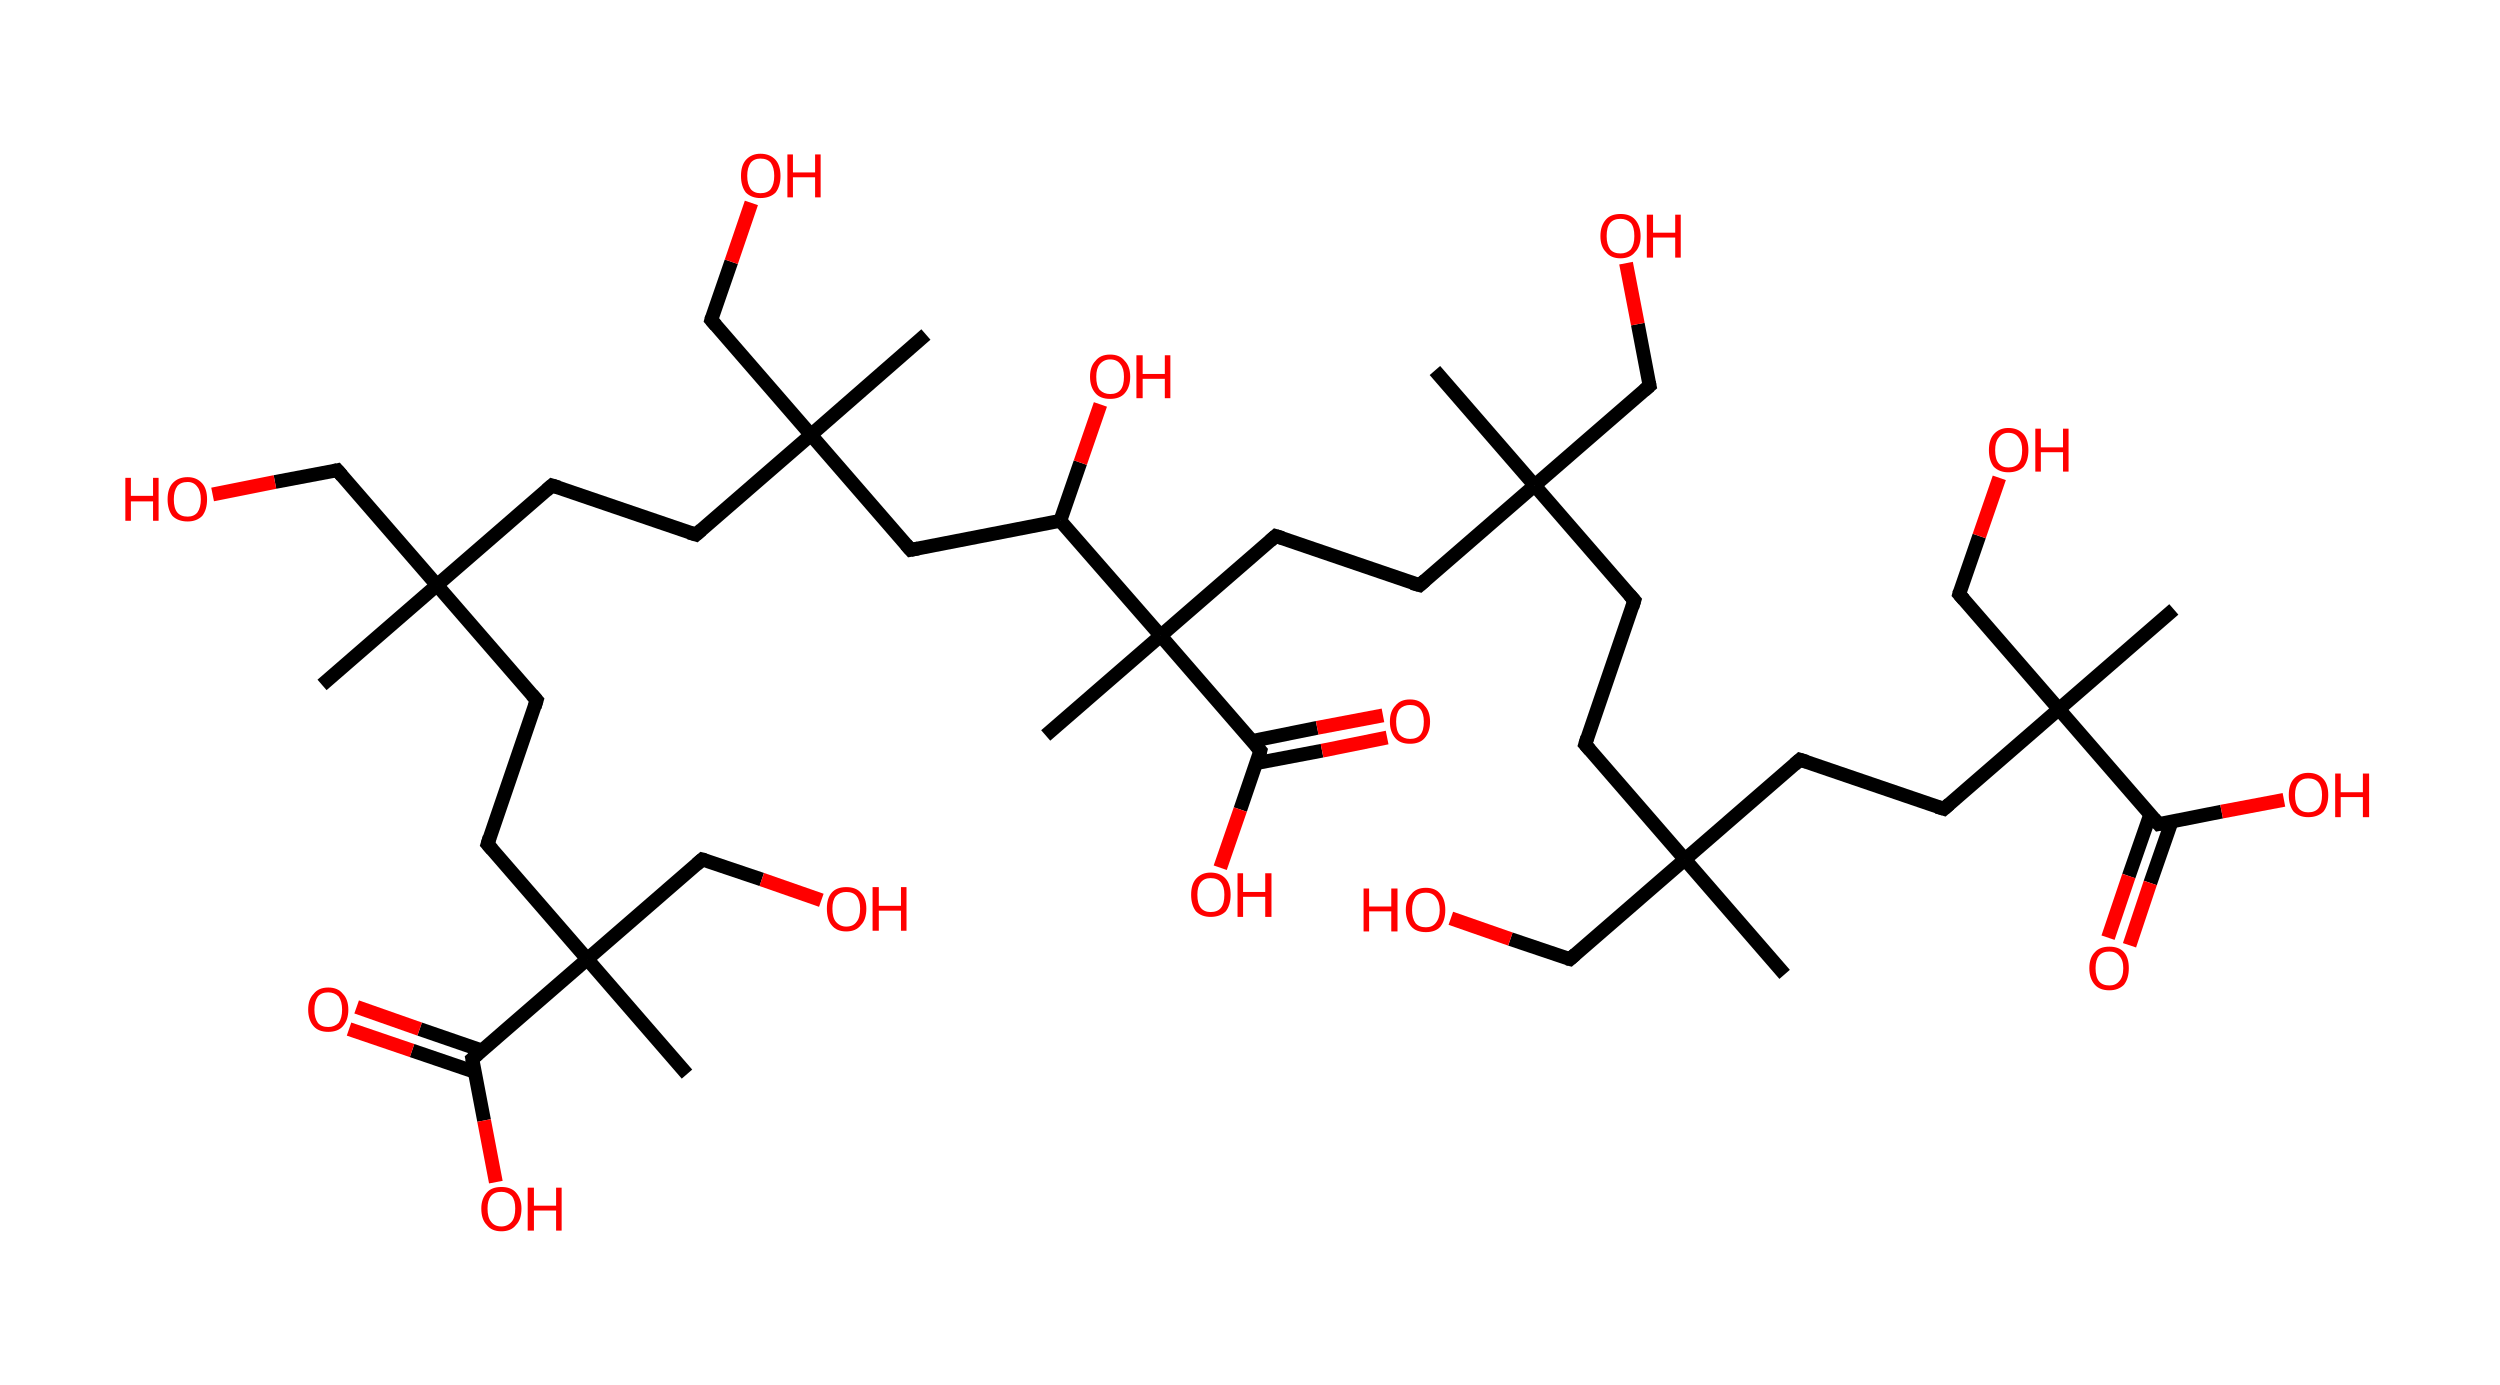 <?xml version='1.0' encoding='ASCII' standalone='yes'?>
<svg xmlns="http://www.w3.org/2000/svg" xmlns:rdkit="http://www.rdkit.org/xml" xmlns:xlink="http://www.w3.org/1999/xlink" version="1.1" baseProfile="full" xml:space="preserve" width="361px" height="200px" viewBox="0 0 361 200">
<!-- END OF HEADER -->
<rect style="opacity:1.0;fill:#FFFFFF;stroke:none" width="361.0" height="200.0" x="0.0" y="0.0"> </rect>
<path class="bond-0 atom-0 atom-1" d="M 257.7,140.7 L 243.3,124.1" style="fill:none;fill-rule:evenodd;stroke:#000000;stroke-width:2.0px;stroke-linecap:butt;stroke-linejoin:miter;stroke-opacity:1"/>
<path class="bond-1 atom-1 atom-2" d="M 243.3,124.1 L 226.7,138.5" style="fill:none;fill-rule:evenodd;stroke:#000000;stroke-width:2.0px;stroke-linecap:butt;stroke-linejoin:miter;stroke-opacity:1"/>
<path class="bond-2 atom-2 atom-3" d="M 226.7,138.5 L 218.1,135.6" style="fill:none;fill-rule:evenodd;stroke:#000000;stroke-width:2.0px;stroke-linecap:butt;stroke-linejoin:miter;stroke-opacity:1"/>
<path class="bond-2 atom-2 atom-3" d="M 218.1,135.6 L 209.5,132.6" style="fill:none;fill-rule:evenodd;stroke:#FF0000;stroke-width:2.0px;stroke-linecap:butt;stroke-linejoin:miter;stroke-opacity:1"/>
<path class="bond-3 atom-1 atom-4" d="M 243.3,124.1 L 228.9,107.5" style="fill:none;fill-rule:evenodd;stroke:#000000;stroke-width:2.0px;stroke-linecap:butt;stroke-linejoin:miter;stroke-opacity:1"/>
<path class="bond-4 atom-4 atom-5" d="M 228.9,107.5 L 236.0,86.7" style="fill:none;fill-rule:evenodd;stroke:#000000;stroke-width:2.0px;stroke-linecap:butt;stroke-linejoin:miter;stroke-opacity:1"/>
<path class="bond-5 atom-5 atom-6" d="M 236.0,86.7 L 221.6,70.1" style="fill:none;fill-rule:evenodd;stroke:#000000;stroke-width:2.0px;stroke-linecap:butt;stroke-linejoin:miter;stroke-opacity:1"/>
<path class="bond-6 atom-6 atom-7" d="M 221.6,70.1 L 207.2,53.5" style="fill:none;fill-rule:evenodd;stroke:#000000;stroke-width:2.0px;stroke-linecap:butt;stroke-linejoin:miter;stroke-opacity:1"/>
<path class="bond-7 atom-6 atom-8" d="M 221.6,70.1 L 238.2,55.7" style="fill:none;fill-rule:evenodd;stroke:#000000;stroke-width:2.0px;stroke-linecap:butt;stroke-linejoin:miter;stroke-opacity:1"/>
<path class="bond-8 atom-8 atom-9" d="M 238.2,55.7 L 236.5,46.8" style="fill:none;fill-rule:evenodd;stroke:#000000;stroke-width:2.0px;stroke-linecap:butt;stroke-linejoin:miter;stroke-opacity:1"/>
<path class="bond-8 atom-8 atom-9" d="M 236.5,46.8 L 234.8,38.0" style="fill:none;fill-rule:evenodd;stroke:#FF0000;stroke-width:2.0px;stroke-linecap:butt;stroke-linejoin:miter;stroke-opacity:1"/>
<path class="bond-9 atom-6 atom-10" d="M 221.6,70.1 L 205.0,84.5" style="fill:none;fill-rule:evenodd;stroke:#000000;stroke-width:2.0px;stroke-linecap:butt;stroke-linejoin:miter;stroke-opacity:1"/>
<path class="bond-10 atom-10 atom-11" d="M 205.0,84.5 L 184.2,77.4" style="fill:none;fill-rule:evenodd;stroke:#000000;stroke-width:2.0px;stroke-linecap:butt;stroke-linejoin:miter;stroke-opacity:1"/>
<path class="bond-11 atom-11 atom-12" d="M 184.2,77.4 L 167.6,91.8" style="fill:none;fill-rule:evenodd;stroke:#000000;stroke-width:2.0px;stroke-linecap:butt;stroke-linejoin:miter;stroke-opacity:1"/>
<path class="bond-12 atom-12 atom-13" d="M 167.6,91.8 L 151.0,106.2" style="fill:none;fill-rule:evenodd;stroke:#000000;stroke-width:2.0px;stroke-linecap:butt;stroke-linejoin:miter;stroke-opacity:1"/>
<path class="bond-13 atom-12 atom-14" d="M 167.6,91.8 L 182.0,108.4" style="fill:none;fill-rule:evenodd;stroke:#000000;stroke-width:2.0px;stroke-linecap:butt;stroke-linejoin:miter;stroke-opacity:1"/>
<path class="bond-14 atom-14 atom-15" d="M 181.4,110.2 L 190.9,108.4" style="fill:none;fill-rule:evenodd;stroke:#000000;stroke-width:2.0px;stroke-linecap:butt;stroke-linejoin:miter;stroke-opacity:1"/>
<path class="bond-14 atom-14 atom-15" d="M 190.9,108.4 L 200.3,106.5" style="fill:none;fill-rule:evenodd;stroke:#FF0000;stroke-width:2.0px;stroke-linecap:butt;stroke-linejoin:miter;stroke-opacity:1"/>
<path class="bond-14 atom-14 atom-15" d="M 180.8,107.0 L 190.2,105.1" style="fill:none;fill-rule:evenodd;stroke:#000000;stroke-width:2.0px;stroke-linecap:butt;stroke-linejoin:miter;stroke-opacity:1"/>
<path class="bond-14 atom-14 atom-15" d="M 190.2,105.1 L 199.7,103.3" style="fill:none;fill-rule:evenodd;stroke:#FF0000;stroke-width:2.0px;stroke-linecap:butt;stroke-linejoin:miter;stroke-opacity:1"/>
<path class="bond-15 atom-14 atom-16" d="M 182.0,108.4 L 179.1,116.9" style="fill:none;fill-rule:evenodd;stroke:#000000;stroke-width:2.0px;stroke-linecap:butt;stroke-linejoin:miter;stroke-opacity:1"/>
<path class="bond-15 atom-14 atom-16" d="M 179.1,116.9 L 176.2,125.3" style="fill:none;fill-rule:evenodd;stroke:#FF0000;stroke-width:2.0px;stroke-linecap:butt;stroke-linejoin:miter;stroke-opacity:1"/>
<path class="bond-16 atom-12 atom-17" d="M 167.6,91.8 L 153.1,75.2" style="fill:none;fill-rule:evenodd;stroke:#000000;stroke-width:2.0px;stroke-linecap:butt;stroke-linejoin:miter;stroke-opacity:1"/>
<path class="bond-17 atom-17 atom-18" d="M 153.1,75.2 L 156.0,66.8" style="fill:none;fill-rule:evenodd;stroke:#000000;stroke-width:2.0px;stroke-linecap:butt;stroke-linejoin:miter;stroke-opacity:1"/>
<path class="bond-17 atom-17 atom-18" d="M 156.0,66.8 L 158.9,58.4" style="fill:none;fill-rule:evenodd;stroke:#FF0000;stroke-width:2.0px;stroke-linecap:butt;stroke-linejoin:miter;stroke-opacity:1"/>
<path class="bond-18 atom-17 atom-19" d="M 153.1,75.2 L 131.5,79.4" style="fill:none;fill-rule:evenodd;stroke:#000000;stroke-width:2.0px;stroke-linecap:butt;stroke-linejoin:miter;stroke-opacity:1"/>
<path class="bond-19 atom-19 atom-20" d="M 131.5,79.4 L 117.1,62.8" style="fill:none;fill-rule:evenodd;stroke:#000000;stroke-width:2.0px;stroke-linecap:butt;stroke-linejoin:miter;stroke-opacity:1"/>
<path class="bond-20 atom-20 atom-21" d="M 117.1,62.8 L 133.7,48.3" style="fill:none;fill-rule:evenodd;stroke:#000000;stroke-width:2.0px;stroke-linecap:butt;stroke-linejoin:miter;stroke-opacity:1"/>
<path class="bond-21 atom-20 atom-22" d="M 117.1,62.8 L 102.7,46.2" style="fill:none;fill-rule:evenodd;stroke:#000000;stroke-width:2.0px;stroke-linecap:butt;stroke-linejoin:miter;stroke-opacity:1"/>
<path class="bond-22 atom-22 atom-23" d="M 102.7,46.2 L 105.6,37.8" style="fill:none;fill-rule:evenodd;stroke:#000000;stroke-width:2.0px;stroke-linecap:butt;stroke-linejoin:miter;stroke-opacity:1"/>
<path class="bond-22 atom-22 atom-23" d="M 105.6,37.8 L 108.5,29.3" style="fill:none;fill-rule:evenodd;stroke:#FF0000;stroke-width:2.0px;stroke-linecap:butt;stroke-linejoin:miter;stroke-opacity:1"/>
<path class="bond-23 atom-20 atom-24" d="M 117.1,62.8 L 100.5,77.2" style="fill:none;fill-rule:evenodd;stroke:#000000;stroke-width:2.0px;stroke-linecap:butt;stroke-linejoin:miter;stroke-opacity:1"/>
<path class="bond-24 atom-24 atom-25" d="M 100.5,77.2 L 79.7,70.1" style="fill:none;fill-rule:evenodd;stroke:#000000;stroke-width:2.0px;stroke-linecap:butt;stroke-linejoin:miter;stroke-opacity:1"/>
<path class="bond-25 atom-25 atom-26" d="M 79.7,70.1 L 63.1,84.5" style="fill:none;fill-rule:evenodd;stroke:#000000;stroke-width:2.0px;stroke-linecap:butt;stroke-linejoin:miter;stroke-opacity:1"/>
<path class="bond-26 atom-26 atom-27" d="M 63.1,84.5 L 46.5,98.9" style="fill:none;fill-rule:evenodd;stroke:#000000;stroke-width:2.0px;stroke-linecap:butt;stroke-linejoin:miter;stroke-opacity:1"/>
<path class="bond-27 atom-26 atom-28" d="M 63.1,84.5 L 48.7,67.9" style="fill:none;fill-rule:evenodd;stroke:#000000;stroke-width:2.0px;stroke-linecap:butt;stroke-linejoin:miter;stroke-opacity:1"/>
<path class="bond-28 atom-28 atom-29" d="M 48.7,67.9 L 39.7,69.6" style="fill:none;fill-rule:evenodd;stroke:#000000;stroke-width:2.0px;stroke-linecap:butt;stroke-linejoin:miter;stroke-opacity:1"/>
<path class="bond-28 atom-28 atom-29" d="M 39.7,69.6 L 30.7,71.4" style="fill:none;fill-rule:evenodd;stroke:#FF0000;stroke-width:2.0px;stroke-linecap:butt;stroke-linejoin:miter;stroke-opacity:1"/>
<path class="bond-29 atom-26 atom-30" d="M 63.1,84.5 L 77.5,101.1" style="fill:none;fill-rule:evenodd;stroke:#000000;stroke-width:2.0px;stroke-linecap:butt;stroke-linejoin:miter;stroke-opacity:1"/>
<path class="bond-30 atom-30 atom-31" d="M 77.5,101.1 L 70.4,121.9" style="fill:none;fill-rule:evenodd;stroke:#000000;stroke-width:2.0px;stroke-linecap:butt;stroke-linejoin:miter;stroke-opacity:1"/>
<path class="bond-31 atom-31 atom-32" d="M 70.4,121.9 L 84.8,138.5" style="fill:none;fill-rule:evenodd;stroke:#000000;stroke-width:2.0px;stroke-linecap:butt;stroke-linejoin:miter;stroke-opacity:1"/>
<path class="bond-32 atom-32 atom-33" d="M 84.8,138.5 L 99.2,155.1" style="fill:none;fill-rule:evenodd;stroke:#000000;stroke-width:2.0px;stroke-linecap:butt;stroke-linejoin:miter;stroke-opacity:1"/>
<path class="bond-33 atom-32 atom-34" d="M 84.8,138.5 L 101.4,124.1" style="fill:none;fill-rule:evenodd;stroke:#000000;stroke-width:2.0px;stroke-linecap:butt;stroke-linejoin:miter;stroke-opacity:1"/>
<path class="bond-34 atom-34 atom-35" d="M 101.4,124.1 L 110.0,127.0" style="fill:none;fill-rule:evenodd;stroke:#000000;stroke-width:2.0px;stroke-linecap:butt;stroke-linejoin:miter;stroke-opacity:1"/>
<path class="bond-34 atom-34 atom-35" d="M 110.0,127.0 L 118.6,130.0" style="fill:none;fill-rule:evenodd;stroke:#FF0000;stroke-width:2.0px;stroke-linecap:butt;stroke-linejoin:miter;stroke-opacity:1"/>
<path class="bond-35 atom-32 atom-36" d="M 84.8,138.5 L 68.2,152.9" style="fill:none;fill-rule:evenodd;stroke:#000000;stroke-width:2.0px;stroke-linecap:butt;stroke-linejoin:miter;stroke-opacity:1"/>
<path class="bond-36 atom-36 atom-37" d="M 69.6,151.7 L 60.6,148.6" style="fill:none;fill-rule:evenodd;stroke:#000000;stroke-width:2.0px;stroke-linecap:butt;stroke-linejoin:miter;stroke-opacity:1"/>
<path class="bond-36 atom-36 atom-37" d="M 60.6,148.6 L 51.5,145.4" style="fill:none;fill-rule:evenodd;stroke:#FF0000;stroke-width:2.0px;stroke-linecap:butt;stroke-linejoin:miter;stroke-opacity:1"/>
<path class="bond-36 atom-36 atom-37" d="M 68.6,154.8 L 59.5,151.7" style="fill:none;fill-rule:evenodd;stroke:#000000;stroke-width:2.0px;stroke-linecap:butt;stroke-linejoin:miter;stroke-opacity:1"/>
<path class="bond-36 atom-36 atom-37" d="M 59.5,151.7 L 50.4,148.6" style="fill:none;fill-rule:evenodd;stroke:#FF0000;stroke-width:2.0px;stroke-linecap:butt;stroke-linejoin:miter;stroke-opacity:1"/>
<path class="bond-37 atom-36 atom-38" d="M 68.2,152.9 L 69.9,161.8" style="fill:none;fill-rule:evenodd;stroke:#000000;stroke-width:2.0px;stroke-linecap:butt;stroke-linejoin:miter;stroke-opacity:1"/>
<path class="bond-37 atom-36 atom-38" d="M 69.9,161.8 L 71.6,170.7" style="fill:none;fill-rule:evenodd;stroke:#FF0000;stroke-width:2.0px;stroke-linecap:butt;stroke-linejoin:miter;stroke-opacity:1"/>
<path class="bond-38 atom-1 atom-39" d="M 243.3,124.1 L 259.9,109.7" style="fill:none;fill-rule:evenodd;stroke:#000000;stroke-width:2.0px;stroke-linecap:butt;stroke-linejoin:miter;stroke-opacity:1"/>
<path class="bond-39 atom-39 atom-40" d="M 259.9,109.7 L 280.7,116.8" style="fill:none;fill-rule:evenodd;stroke:#000000;stroke-width:2.0px;stroke-linecap:butt;stroke-linejoin:miter;stroke-opacity:1"/>
<path class="bond-40 atom-40 atom-41" d="M 280.7,116.8 L 297.3,102.4" style="fill:none;fill-rule:evenodd;stroke:#000000;stroke-width:2.0px;stroke-linecap:butt;stroke-linejoin:miter;stroke-opacity:1"/>
<path class="bond-41 atom-41 atom-42" d="M 297.3,102.4 L 313.9,88.0" style="fill:none;fill-rule:evenodd;stroke:#000000;stroke-width:2.0px;stroke-linecap:butt;stroke-linejoin:miter;stroke-opacity:1"/>
<path class="bond-42 atom-41 atom-43" d="M 297.3,102.4 L 282.9,85.8" style="fill:none;fill-rule:evenodd;stroke:#000000;stroke-width:2.0px;stroke-linecap:butt;stroke-linejoin:miter;stroke-opacity:1"/>
<path class="bond-43 atom-43 atom-44" d="M 282.9,85.8 L 285.8,77.4" style="fill:none;fill-rule:evenodd;stroke:#000000;stroke-width:2.0px;stroke-linecap:butt;stroke-linejoin:miter;stroke-opacity:1"/>
<path class="bond-43 atom-43 atom-44" d="M 285.8,77.4 L 288.7,69.0" style="fill:none;fill-rule:evenodd;stroke:#FF0000;stroke-width:2.0px;stroke-linecap:butt;stroke-linejoin:miter;stroke-opacity:1"/>
<path class="bond-44 atom-41 atom-45" d="M 297.3,102.4 L 311.7,119.0" style="fill:none;fill-rule:evenodd;stroke:#000000;stroke-width:2.0px;stroke-linecap:butt;stroke-linejoin:miter;stroke-opacity:1"/>
<path class="bond-45 atom-45 atom-46" d="M 310.5,117.6 L 307.4,126.5" style="fill:none;fill-rule:evenodd;stroke:#000000;stroke-width:2.0px;stroke-linecap:butt;stroke-linejoin:miter;stroke-opacity:1"/>
<path class="bond-45 atom-45 atom-46" d="M 307.4,126.5 L 304.4,135.4" style="fill:none;fill-rule:evenodd;stroke:#FF0000;stroke-width:2.0px;stroke-linecap:butt;stroke-linejoin:miter;stroke-opacity:1"/>
<path class="bond-45 atom-45 atom-46" d="M 313.6,118.6 L 310.5,127.5" style="fill:none;fill-rule:evenodd;stroke:#000000;stroke-width:2.0px;stroke-linecap:butt;stroke-linejoin:miter;stroke-opacity:1"/>
<path class="bond-45 atom-45 atom-46" d="M 310.5,127.5 L 307.5,136.5" style="fill:none;fill-rule:evenodd;stroke:#FF0000;stroke-width:2.0px;stroke-linecap:butt;stroke-linejoin:miter;stroke-opacity:1"/>
<path class="bond-46 atom-45 atom-47" d="M 311.7,119.0 L 320.8,117.2" style="fill:none;fill-rule:evenodd;stroke:#000000;stroke-width:2.0px;stroke-linecap:butt;stroke-linejoin:miter;stroke-opacity:1"/>
<path class="bond-46 atom-45 atom-47" d="M 320.8,117.2 L 329.8,115.5" style="fill:none;fill-rule:evenodd;stroke:#FF0000;stroke-width:2.0px;stroke-linecap:butt;stroke-linejoin:miter;stroke-opacity:1"/>
<path d="M 227.5,137.8 L 226.7,138.5 L 226.3,138.4" style="fill:none;stroke:#000000;stroke-width:2.0px;stroke-linecap:butt;stroke-linejoin:miter;stroke-opacity:1;"/>
<path d="M 229.6,108.3 L 228.9,107.5 L 229.2,106.5" style="fill:none;stroke:#000000;stroke-width:2.0px;stroke-linecap:butt;stroke-linejoin:miter;stroke-opacity:1;"/>
<path d="M 235.7,87.7 L 236.0,86.7 L 235.3,85.9" style="fill:none;stroke:#000000;stroke-width:2.0px;stroke-linecap:butt;stroke-linejoin:miter;stroke-opacity:1;"/>
<path d="M 237.4,56.4 L 238.2,55.7 L 238.1,55.2" style="fill:none;stroke:#000000;stroke-width:2.0px;stroke-linecap:butt;stroke-linejoin:miter;stroke-opacity:1;"/>
<path d="M 205.8,83.8 L 205.0,84.5 L 203.9,84.2" style="fill:none;stroke:#000000;stroke-width:2.0px;stroke-linecap:butt;stroke-linejoin:miter;stroke-opacity:1;"/>
<path d="M 185.2,77.7 L 184.2,77.4 L 183.4,78.1" style="fill:none;stroke:#000000;stroke-width:2.0px;stroke-linecap:butt;stroke-linejoin:miter;stroke-opacity:1;"/>
<path d="M 181.3,107.6 L 182.0,108.4 L 181.9,108.8" style="fill:none;stroke:#000000;stroke-width:2.0px;stroke-linecap:butt;stroke-linejoin:miter;stroke-opacity:1;"/>
<path d="M 132.6,79.2 L 131.5,79.4 L 130.8,78.6" style="fill:none;stroke:#000000;stroke-width:2.0px;stroke-linecap:butt;stroke-linejoin:miter;stroke-opacity:1;"/>
<path d="M 103.4,47.0 L 102.7,46.2 L 102.8,45.8" style="fill:none;stroke:#000000;stroke-width:2.0px;stroke-linecap:butt;stroke-linejoin:miter;stroke-opacity:1;"/>
<path d="M 101.3,76.5 L 100.5,77.2 L 99.5,76.9" style="fill:none;stroke:#000000;stroke-width:2.0px;stroke-linecap:butt;stroke-linejoin:miter;stroke-opacity:1;"/>
<path d="M 80.7,70.4 L 79.7,70.1 L 78.9,70.8" style="fill:none;stroke:#000000;stroke-width:2.0px;stroke-linecap:butt;stroke-linejoin:miter;stroke-opacity:1;"/>
<path d="M 49.4,68.7 L 48.7,67.9 L 48.2,68.0" style="fill:none;stroke:#000000;stroke-width:2.0px;stroke-linecap:butt;stroke-linejoin:miter;stroke-opacity:1;"/>
<path d="M 76.8,100.3 L 77.5,101.1 L 77.2,102.1" style="fill:none;stroke:#000000;stroke-width:2.0px;stroke-linecap:butt;stroke-linejoin:miter;stroke-opacity:1;"/>
<path d="M 70.7,120.9 L 70.4,121.9 L 71.1,122.7" style="fill:none;stroke:#000000;stroke-width:2.0px;stroke-linecap:butt;stroke-linejoin:miter;stroke-opacity:1;"/>
<path d="M 100.6,124.8 L 101.4,124.1 L 101.8,124.2" style="fill:none;stroke:#000000;stroke-width:2.0px;stroke-linecap:butt;stroke-linejoin:miter;stroke-opacity:1;"/>
<path d="M 69.0,152.2 L 68.2,152.9 L 68.3,153.4" style="fill:none;stroke:#000000;stroke-width:2.0px;stroke-linecap:butt;stroke-linejoin:miter;stroke-opacity:1;"/>
<path d="M 259.1,110.4 L 259.9,109.7 L 260.9,110.0" style="fill:none;stroke:#000000;stroke-width:2.0px;stroke-linecap:butt;stroke-linejoin:miter;stroke-opacity:1;"/>
<path d="M 279.7,116.5 L 280.7,116.8 L 281.5,116.1" style="fill:none;stroke:#000000;stroke-width:2.0px;stroke-linecap:butt;stroke-linejoin:miter;stroke-opacity:1;"/>
<path d="M 283.6,86.6 L 282.9,85.8 L 283.0,85.4" style="fill:none;stroke:#000000;stroke-width:2.0px;stroke-linecap:butt;stroke-linejoin:miter;stroke-opacity:1;"/>
<path d="M 311.0,118.2 L 311.7,119.0 L 312.2,118.9" style="fill:none;stroke:#000000;stroke-width:2.0px;stroke-linecap:butt;stroke-linejoin:miter;stroke-opacity:1;"/>
<path class="atom-3" d="M 196.9 128.3 L 197.7 128.3 L 197.7 130.9 L 200.9 130.9 L 200.9 128.3 L 201.8 128.3 L 201.8 134.5 L 200.9 134.5 L 200.9 131.6 L 197.7 131.6 L 197.7 134.5 L 196.9 134.5 L 196.9 128.3 " fill="#FF0000"/>
<path class="atom-3" d="M 203.0 131.4 Q 203.0 129.9, 203.8 129.1 Q 204.5 128.2, 205.9 128.2 Q 207.3 128.2, 208.0 129.1 Q 208.7 129.9, 208.7 131.4 Q 208.7 132.9, 208.0 133.8 Q 207.3 134.6, 205.9 134.6 Q 204.5 134.6, 203.8 133.8 Q 203.0 132.9, 203.0 131.4 M 205.9 133.9 Q 206.8 133.9, 207.3 133.3 Q 207.9 132.6, 207.9 131.4 Q 207.9 130.2, 207.3 129.5 Q 206.8 128.9, 205.9 128.9 Q 204.9 128.9, 204.4 129.5 Q 203.9 130.2, 203.9 131.4 Q 203.9 132.6, 204.4 133.3 Q 204.9 133.9, 205.9 133.9 " fill="#FF0000"/>
<path class="atom-9" d="M 231.1 34.1 Q 231.1 32.6, 231.9 31.7 Q 232.6 30.9, 234.0 30.9 Q 235.4 30.9, 236.1 31.7 Q 236.9 32.6, 236.9 34.1 Q 236.9 35.6, 236.1 36.4 Q 235.4 37.3, 234.0 37.3 Q 232.6 37.3, 231.9 36.4 Q 231.1 35.6, 231.1 34.1 M 234.0 36.6 Q 234.9 36.6, 235.5 36.0 Q 236.0 35.3, 236.0 34.1 Q 236.0 32.8, 235.5 32.2 Q 234.9 31.6, 234.0 31.6 Q 233.0 31.6, 232.5 32.2 Q 232.0 32.8, 232.0 34.1 Q 232.0 35.3, 232.5 36.0 Q 233.0 36.6, 234.0 36.6 " fill="#FF0000"/>
<path class="atom-9" d="M 237.8 31.0 L 238.7 31.0 L 238.7 33.6 L 241.9 33.6 L 241.9 31.0 L 242.7 31.0 L 242.7 37.2 L 241.9 37.2 L 241.9 34.3 L 238.7 34.3 L 238.7 37.2 L 237.8 37.2 L 237.8 31.0 " fill="#FF0000"/>
<path class="atom-15" d="M 200.7 104.2 Q 200.7 102.7, 201.5 101.9 Q 202.2 101.0, 203.6 101.0 Q 205.0 101.0, 205.7 101.9 Q 206.5 102.7, 206.5 104.2 Q 206.5 105.7, 205.7 106.6 Q 205.0 107.4, 203.6 107.4 Q 202.2 107.4, 201.5 106.6 Q 200.7 105.7, 200.7 104.2 M 203.6 106.7 Q 204.6 106.7, 205.1 106.1 Q 205.6 105.5, 205.6 104.2 Q 205.6 103.0, 205.1 102.4 Q 204.6 101.8, 203.6 101.8 Q 202.7 101.8, 202.1 102.4 Q 201.6 103.0, 201.6 104.2 Q 201.6 105.5, 202.1 106.1 Q 202.7 106.7, 203.6 106.7 " fill="#FF0000"/>
<path class="atom-16" d="M 172.0 129.2 Q 172.0 127.7, 172.7 126.9 Q 173.5 126.0, 174.8 126.0 Q 176.2 126.0, 177.0 126.9 Q 177.7 127.7, 177.7 129.2 Q 177.7 130.7, 177.0 131.6 Q 176.2 132.4, 174.8 132.4 Q 173.5 132.4, 172.7 131.6 Q 172.0 130.7, 172.0 129.2 M 174.8 131.7 Q 175.8 131.7, 176.3 131.1 Q 176.8 130.5, 176.8 129.2 Q 176.8 128.0, 176.3 127.4 Q 175.8 126.8, 174.8 126.8 Q 173.9 126.8, 173.4 127.4 Q 172.9 128.0, 172.9 129.2 Q 172.9 130.5, 173.4 131.1 Q 173.9 131.7, 174.8 131.7 " fill="#FF0000"/>
<path class="atom-16" d="M 178.7 126.1 L 179.5 126.1 L 179.5 128.8 L 182.7 128.8 L 182.7 126.1 L 183.6 126.1 L 183.6 132.4 L 182.7 132.4 L 182.7 129.5 L 179.5 129.5 L 179.5 132.4 L 178.7 132.4 L 178.7 126.1 " fill="#FF0000"/>
<path class="atom-18" d="M 157.4 54.4 Q 157.4 52.9, 158.2 52.1 Q 158.9 51.2, 160.3 51.2 Q 161.7 51.2, 162.4 52.1 Q 163.2 52.9, 163.2 54.4 Q 163.2 55.9, 162.4 56.8 Q 161.7 57.6, 160.3 57.6 Q 158.9 57.6, 158.2 56.8 Q 157.4 55.9, 157.4 54.4 M 160.3 56.9 Q 161.3 56.9, 161.8 56.3 Q 162.3 55.7, 162.3 54.4 Q 162.3 53.2, 161.8 52.6 Q 161.3 51.9, 160.3 51.9 Q 159.4 51.9, 158.8 52.6 Q 158.3 53.2, 158.3 54.4 Q 158.3 55.7, 158.8 56.3 Q 159.4 56.9, 160.3 56.9 " fill="#FF0000"/>
<path class="atom-18" d="M 164.1 51.3 L 165.0 51.3 L 165.0 54.0 L 168.2 54.0 L 168.2 51.3 L 169.0 51.3 L 169.0 57.5 L 168.2 57.5 L 168.2 54.7 L 165.0 54.7 L 165.0 57.5 L 164.1 57.5 L 164.1 51.3 " fill="#FF0000"/>
<path class="atom-23" d="M 107.0 25.4 Q 107.0 23.9, 107.7 23.1 Q 108.5 22.2, 109.8 22.2 Q 111.2 22.2, 112.0 23.1 Q 112.7 23.9, 112.7 25.4 Q 112.7 26.9, 112.0 27.8 Q 111.2 28.6, 109.8 28.6 Q 108.5 28.6, 107.7 27.8 Q 107.0 26.9, 107.0 25.4 M 109.8 27.9 Q 110.8 27.9, 111.3 27.3 Q 111.8 26.6, 111.8 25.4 Q 111.8 24.2, 111.3 23.5 Q 110.8 22.9, 109.8 22.9 Q 108.9 22.9, 108.4 23.5 Q 107.9 24.2, 107.9 25.4 Q 107.9 26.6, 108.4 27.3 Q 108.9 27.9, 109.8 27.9 " fill="#FF0000"/>
<path class="atom-23" d="M 113.7 22.3 L 114.5 22.3 L 114.5 24.9 L 117.7 24.9 L 117.7 22.3 L 118.5 22.3 L 118.5 28.5 L 117.7 28.5 L 117.7 25.6 L 114.5 25.6 L 114.5 28.5 L 113.7 28.5 L 113.7 22.3 " fill="#FF0000"/>
<path class="atom-29" d="M 18.1 69.0 L 18.9 69.0 L 18.9 71.6 L 22.1 71.6 L 22.1 69.0 L 22.9 69.0 L 22.9 75.2 L 22.1 75.2 L 22.1 72.4 L 18.9 72.4 L 18.9 75.2 L 18.1 75.2 L 18.1 69.0 " fill="#FF0000"/>
<path class="atom-29" d="M 24.2 72.1 Q 24.2 70.6, 24.9 69.8 Q 25.7 68.9, 27.1 68.9 Q 28.4 68.9, 29.2 69.8 Q 29.9 70.6, 29.9 72.1 Q 29.9 73.6, 29.2 74.5 Q 28.4 75.3, 27.1 75.3 Q 25.7 75.3, 24.9 74.5 Q 24.2 73.6, 24.2 72.1 M 27.1 74.6 Q 28.0 74.6, 28.5 74.0 Q 29.0 73.3, 29.0 72.1 Q 29.0 70.9, 28.5 70.3 Q 28.0 69.6, 27.1 69.6 Q 26.1 69.6, 25.6 70.2 Q 25.1 70.9, 25.1 72.1 Q 25.1 73.4, 25.6 74.0 Q 26.1 74.6, 27.1 74.6 " fill="#FF0000"/>
<path class="atom-35" d="M 119.4 131.2 Q 119.4 129.7, 120.1 128.9 Q 120.8 128.1, 122.2 128.1 Q 123.6 128.1, 124.3 128.9 Q 125.1 129.7, 125.1 131.2 Q 125.1 132.8, 124.3 133.6 Q 123.6 134.5, 122.2 134.5 Q 120.8 134.5, 120.1 133.6 Q 119.4 132.8, 119.4 131.2 M 122.2 133.8 Q 123.2 133.8, 123.7 133.1 Q 124.2 132.5, 124.2 131.2 Q 124.2 130.0, 123.7 129.4 Q 123.2 128.8, 122.2 128.8 Q 121.3 128.8, 120.7 129.4 Q 120.2 130.0, 120.2 131.2 Q 120.2 132.5, 120.7 133.1 Q 121.3 133.8, 122.2 133.8 " fill="#FF0000"/>
<path class="atom-35" d="M 126.0 128.1 L 126.9 128.1 L 126.9 130.8 L 130.1 130.8 L 130.1 128.1 L 130.9 128.1 L 130.9 134.4 L 130.1 134.4 L 130.1 131.5 L 126.9 131.5 L 126.9 134.4 L 126.0 134.4 L 126.0 128.1 " fill="#FF0000"/>
<path class="atom-37" d="M 44.5 145.8 Q 44.5 144.3, 45.3 143.5 Q 46.0 142.6, 47.4 142.6 Q 48.8 142.6, 49.5 143.5 Q 50.3 144.3, 50.3 145.8 Q 50.3 147.3, 49.5 148.2 Q 48.8 149.0, 47.4 149.0 Q 46.0 149.0, 45.3 148.2 Q 44.5 147.3, 44.5 145.8 M 47.4 148.3 Q 48.3 148.3, 48.9 147.7 Q 49.4 147.0, 49.4 145.8 Q 49.4 144.6, 48.9 143.9 Q 48.3 143.3, 47.4 143.3 Q 46.4 143.3, 45.9 143.9 Q 45.4 144.6, 45.4 145.8 Q 45.4 147.0, 45.9 147.7 Q 46.4 148.3, 47.4 148.3 " fill="#FF0000"/>
<path class="atom-38" d="M 69.5 174.5 Q 69.5 173.1, 70.3 172.2 Q 71.0 171.4, 72.4 171.4 Q 73.8 171.4, 74.5 172.2 Q 75.3 173.1, 75.3 174.5 Q 75.3 176.1, 74.5 176.9 Q 73.8 177.8, 72.4 177.8 Q 71.0 177.8, 70.3 176.9 Q 69.5 176.1, 69.5 174.5 M 72.4 177.1 Q 73.3 177.1, 73.9 176.4 Q 74.4 175.8, 74.4 174.5 Q 74.4 173.3, 73.9 172.7 Q 73.3 172.1, 72.4 172.1 Q 71.4 172.1, 70.9 172.7 Q 70.4 173.3, 70.4 174.5 Q 70.4 175.8, 70.9 176.4 Q 71.4 177.1, 72.4 177.1 " fill="#FF0000"/>
<path class="atom-38" d="M 76.2 171.5 L 77.1 171.5 L 77.1 174.1 L 80.3 174.1 L 80.3 171.5 L 81.1 171.5 L 81.1 177.7 L 80.3 177.7 L 80.3 174.8 L 77.1 174.8 L 77.1 177.7 L 76.2 177.7 L 76.2 171.5 " fill="#FF0000"/>
<path class="atom-44" d="M 287.2 65.0 Q 287.2 63.5, 287.9 62.7 Q 288.7 61.8, 290.0 61.8 Q 291.4 61.8, 292.2 62.7 Q 292.9 63.5, 292.9 65.0 Q 292.9 66.5, 292.2 67.4 Q 291.4 68.2, 290.0 68.2 Q 288.7 68.2, 287.9 67.4 Q 287.2 66.5, 287.2 65.0 M 290.0 67.5 Q 291.0 67.5, 291.5 66.9 Q 292.0 66.3, 292.0 65.0 Q 292.0 63.8, 291.5 63.2 Q 291.0 62.5, 290.0 62.5 Q 289.1 62.5, 288.6 63.2 Q 288.1 63.8, 288.1 65.0 Q 288.1 66.3, 288.6 66.9 Q 289.1 67.5, 290.0 67.5 " fill="#FF0000"/>
<path class="atom-44" d="M 293.9 61.9 L 294.7 61.9 L 294.7 64.6 L 297.9 64.6 L 297.9 61.9 L 298.7 61.9 L 298.7 68.1 L 297.9 68.1 L 297.9 65.3 L 294.7 65.3 L 294.7 68.1 L 293.9 68.1 L 293.9 61.9 " fill="#FF0000"/>
<path class="atom-46" d="M 301.7 139.8 Q 301.7 138.3, 302.5 137.5 Q 303.2 136.7, 304.6 136.7 Q 306.0 136.7, 306.7 137.5 Q 307.4 138.3, 307.4 139.8 Q 307.4 141.3, 306.7 142.2 Q 305.9 143.0, 304.6 143.0 Q 303.2 143.0, 302.5 142.2 Q 301.7 141.3, 301.7 139.8 M 304.6 142.3 Q 305.5 142.3, 306.0 141.7 Q 306.6 141.1, 306.6 139.8 Q 306.6 138.6, 306.0 138.0 Q 305.5 137.4, 304.6 137.4 Q 303.6 137.4, 303.1 138.0 Q 302.6 138.6, 302.6 139.8 Q 302.6 141.1, 303.1 141.7 Q 303.6 142.3, 304.6 142.3 " fill="#FF0000"/>
<path class="atom-47" d="M 330.5 114.8 Q 330.5 113.3, 331.2 112.5 Q 332.0 111.6, 333.3 111.6 Q 334.7 111.6, 335.5 112.5 Q 336.2 113.3, 336.2 114.8 Q 336.2 116.3, 335.5 117.2 Q 334.7 118.0, 333.3 118.0 Q 332.0 118.0, 331.2 117.2 Q 330.5 116.3, 330.5 114.8 M 333.3 117.3 Q 334.3 117.3, 334.8 116.7 Q 335.3 116.1, 335.3 114.8 Q 335.3 113.6, 334.8 113.0 Q 334.3 112.4, 333.3 112.4 Q 332.4 112.4, 331.9 113.0 Q 331.4 113.6, 331.4 114.8 Q 331.4 116.1, 331.9 116.7 Q 332.4 117.3, 333.3 117.3 " fill="#FF0000"/>
<path class="atom-47" d="M 337.2 111.7 L 338.0 111.7 L 338.0 114.4 L 341.2 114.4 L 341.2 111.7 L 342.1 111.7 L 342.1 118.0 L 341.2 118.0 L 341.2 115.1 L 338.0 115.1 L 338.0 118.0 L 337.2 118.0 L 337.2 111.7 " fill="#FF0000"/>
</svg>
